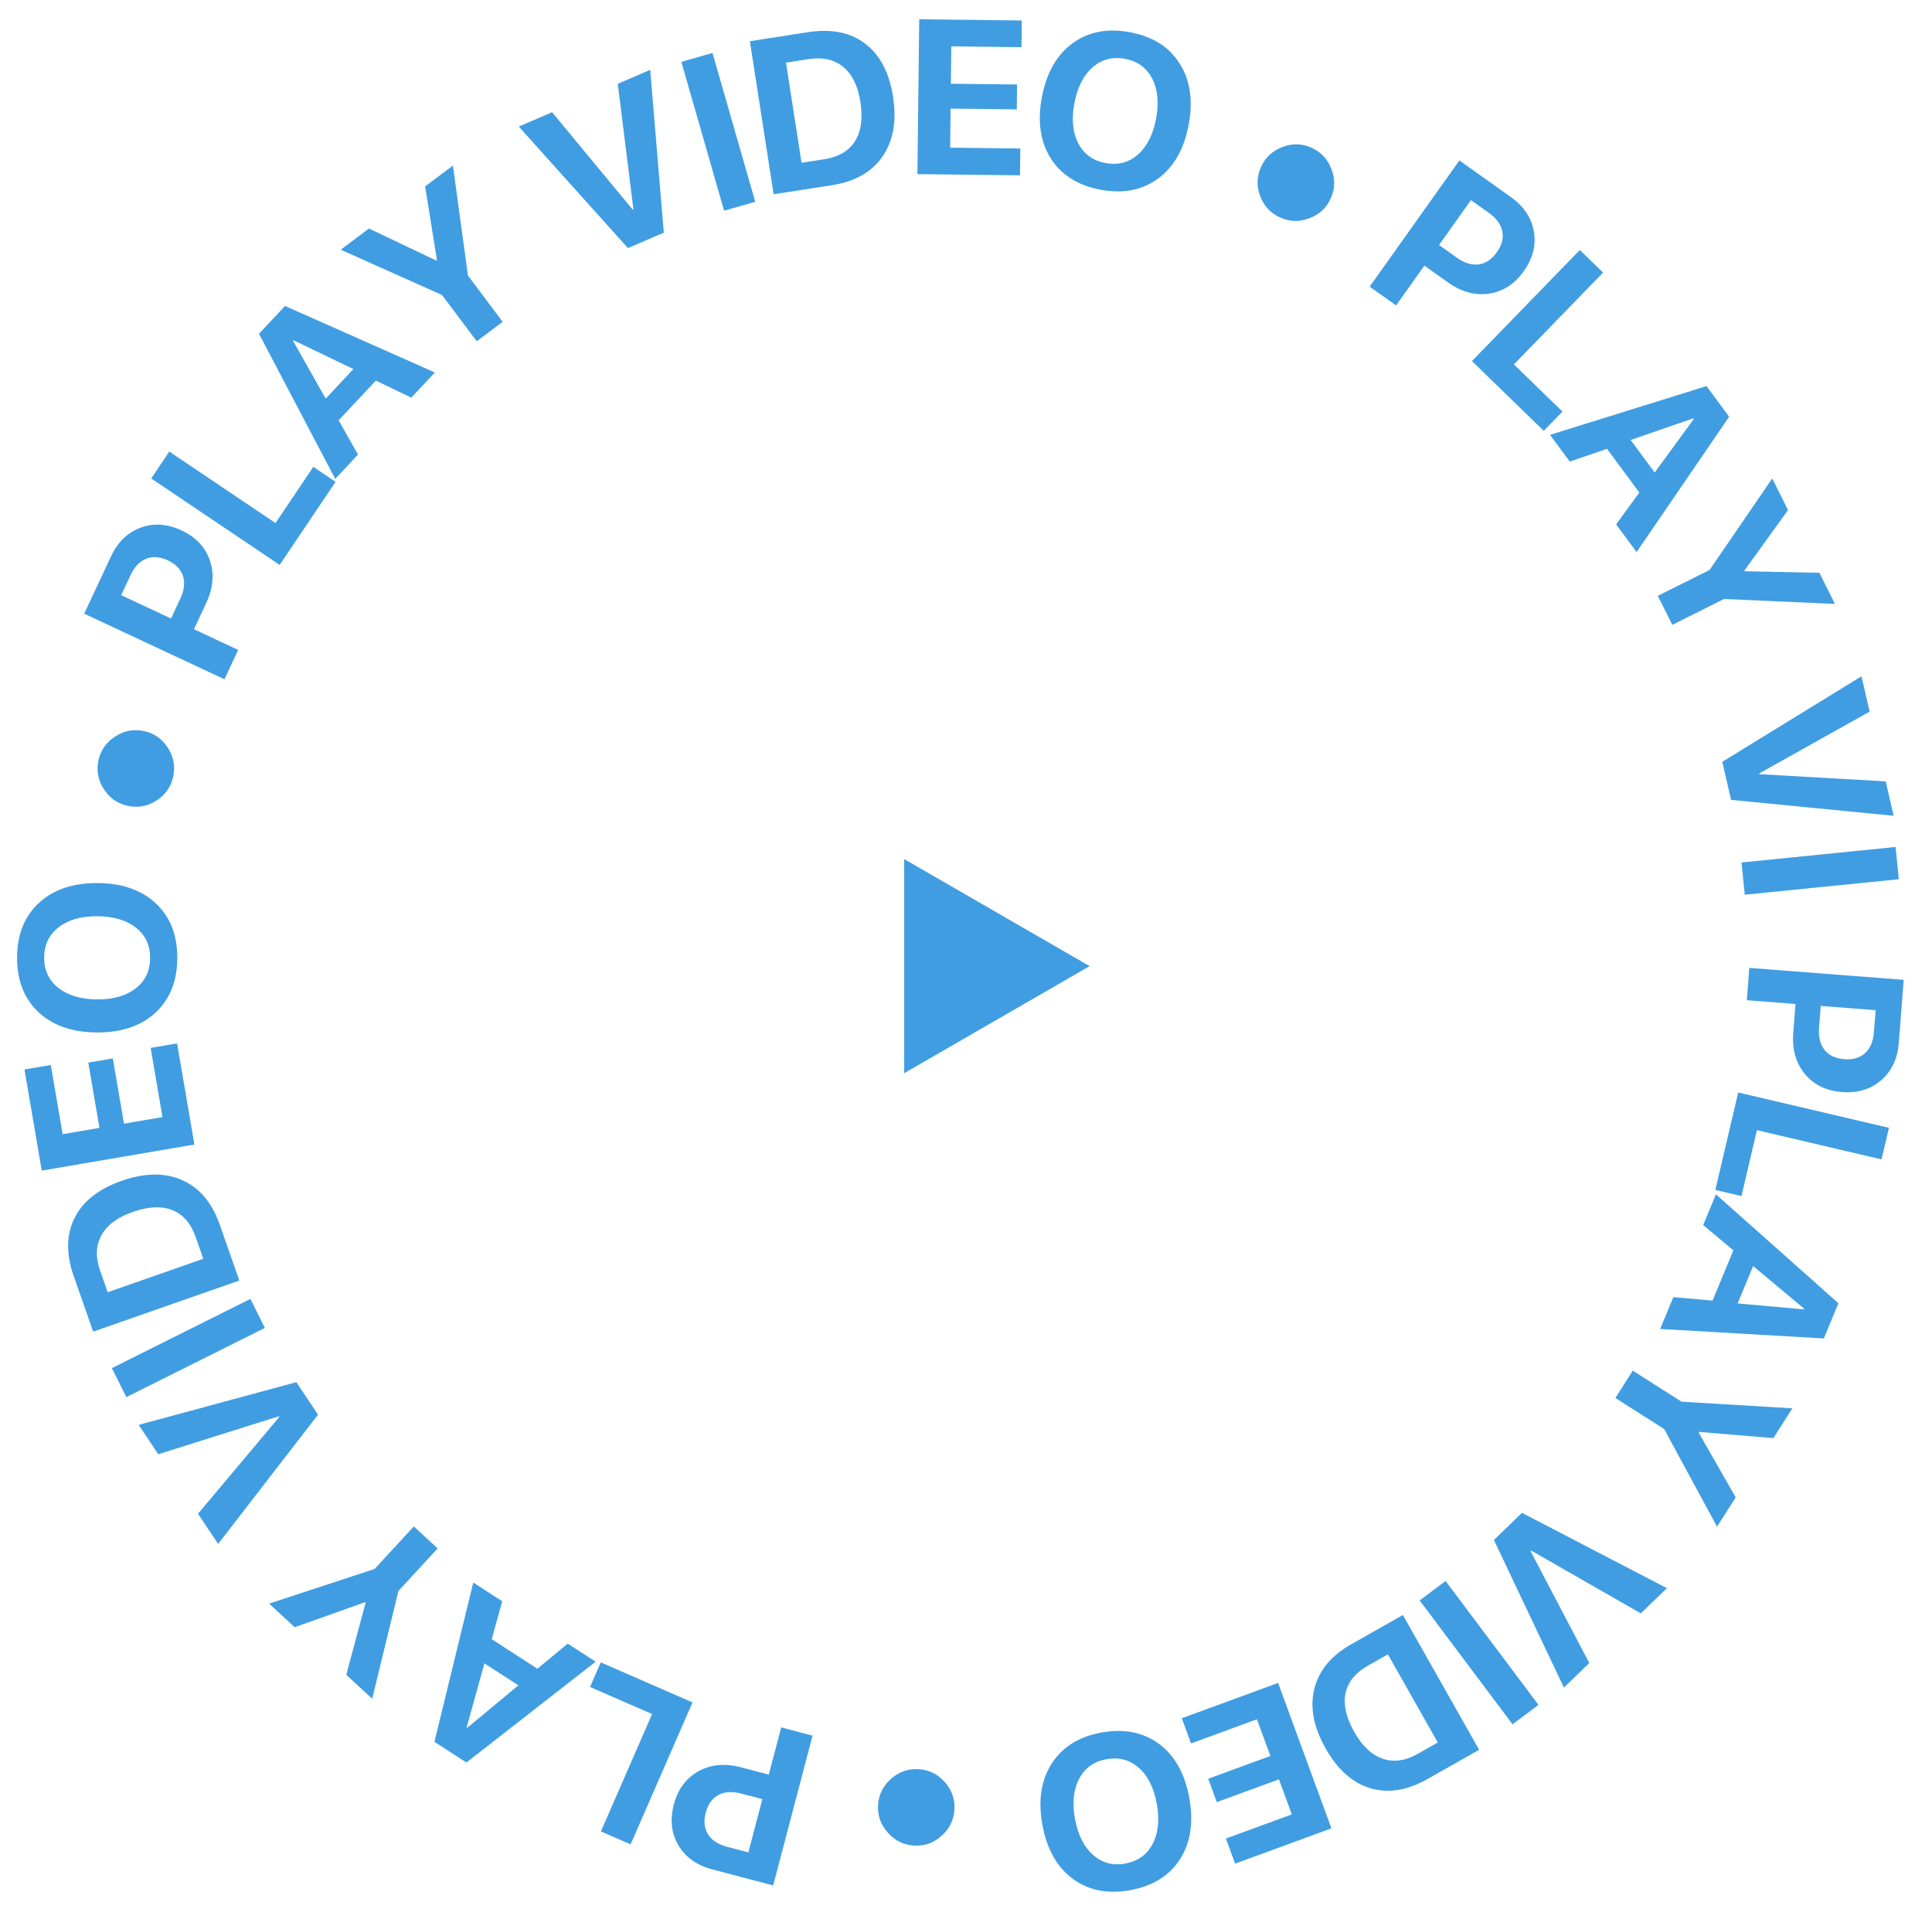 <svg width="211" height="210" viewBox="0 0 211 210" fill="none" xmlns="http://www.w3.org/2000/svg">
<path d="M207.908 106.996L207.377 113.854C207.243 115.591 206.605 116.956 205.462 117.949C204.319 118.95 202.883 119.384 201.154 119.25C199.433 119.117 198.081 118.452 197.1 117.256C196.127 116.06 195.709 114.57 195.847 112.787L196.091 109.632L190.775 109.221L191.048 105.692L207.908 106.996ZM204.842 110.308L198.849 109.845L198.664 112.229C198.586 113.241 198.786 114.048 199.265 114.649C199.743 115.25 200.462 115.588 201.42 115.662C202.378 115.736 203.135 115.513 203.693 114.992C204.258 114.479 204.579 113.716 204.657 112.704L204.842 110.308Z" fill="#409DE2"/>
<path d="M190.19 130.609L187.338 129.94L189.835 119.295L206.299 123.157L205.49 126.603L191.879 123.41L190.19 130.609Z" fill="#409DE2"/>
<path d="M182.752 141.644L187.035 142.022L189.309 136.533L186.012 133.773L187.403 130.416L200.779 142.311L199.187 146.155L181.313 145.119L182.752 141.644ZM197.033 142.903L191.464 138.25L189.773 142.332L197.002 142.979L197.033 142.903Z" fill="#409DE2"/>
<path d="M176.421 152.659L178.321 149.673L183.65 153.064L195.746 153.787L193.677 157.04L185.554 156.358L185.51 156.428L189.562 163.506L187.524 166.71L181.75 156.049L176.421 152.659Z" fill="#409DE2"/>
<path d="M163.152 168.16L166.222 165.199L182.051 173.427L179.2 176.176L167.208 169.311L167.149 169.368L173.574 181.602L170.798 184.278L163.152 168.16Z" fill="#409DE2"/>
<path d="M155.043 174.763L157.874 172.64L168.021 186.168L165.189 188.292L155.043 174.763Z" fill="#409DE2"/>
<path d="M161.544 191.074L155.925 194.255C153.708 195.51 151.625 195.85 149.675 195.275C147.724 194.7 146.091 193.251 144.775 190.925C143.454 188.594 143.043 186.425 143.542 184.419C144.033 182.417 145.384 180.79 147.593 179.539L153.212 176.358L161.544 191.074ZM157.026 190.278L151.576 180.651L149.404 181.881C148.024 182.662 147.206 183.668 146.951 184.899C146.693 186.14 147.013 187.553 147.91 189.137C148.78 190.673 149.815 191.645 151.015 192.052C152.214 192.459 153.494 192.278 154.854 191.508L157.026 190.278Z" fill="#409DE2"/>
<path d="M130.077 190.379L129.069 187.628L139.587 183.771L145.408 199.648L134.89 203.504L133.886 200.765L141.081 198.126L139.677 194.297L132.889 196.787L131.953 194.234L138.741 191.745L137.273 187.74L130.077 190.379Z" fill="#409DE2"/>
<path d="M128.862 203.037C127.692 204.841 125.873 205.964 123.405 206.406C120.936 206.847 118.845 206.424 117.13 205.135C115.408 203.848 114.309 201.878 113.835 199.225C113.361 196.579 113.71 194.354 114.879 192.55C116.048 190.746 117.863 189.623 120.324 189.183C122.793 188.742 124.888 189.164 126.611 190.451C128.325 191.74 129.419 193.707 129.892 196.353C130.367 199.006 130.023 201.234 128.862 203.037ZM119.355 202.535C120.347 203.421 121.524 203.742 122.885 203.499C124.246 203.255 125.242 202.545 125.873 201.369C126.496 200.194 126.652 198.734 126.339 196.988C126.028 195.25 125.377 193.938 124.385 193.052C123.395 192.174 122.215 191.857 120.846 192.102C119.485 192.345 118.492 193.05 117.868 194.218C117.244 195.393 117.088 196.849 117.399 198.587C117.711 200.333 118.363 201.649 119.355 202.535Z" fill="#409DE2"/>
<path d="M97.282 194.271C98.142 193.493 99.142 193.133 100.281 193.19C101.42 193.247 102.379 193.706 103.157 194.566C103.935 195.427 104.296 196.426 104.238 197.566C104.181 198.705 103.722 199.663 102.862 200.442C102.001 201.227 101.001 201.592 99.862 201.535C98.723 201.477 97.764 201.015 96.987 200.147C96.201 199.286 95.836 198.286 95.894 197.147C95.951 196.007 96.413 195.049 97.282 194.271Z" fill="#409DE2"/>
<path d="M84.442 205.884L77.789 204.135C76.104 203.692 74.875 202.82 74.103 201.518C73.322 200.215 73.153 198.724 73.594 197.047C74.033 195.377 74.928 194.166 76.281 193.415C77.632 192.672 79.172 192.527 80.902 192.982L83.962 193.787L85.318 188.63L88.741 189.529L84.442 205.884ZM81.731 202.275L83.259 196.461L80.947 195.853C79.965 195.595 79.135 195.648 78.458 196.011C77.781 196.374 77.32 197.021 77.076 197.95C76.832 198.879 76.916 199.665 77.329 200.307C77.733 200.954 78.425 201.407 79.408 201.665L81.731 202.275Z" fill="#409DE2"/>
<path d="M64.44 184.215L65.612 181.529L75.633 185.901L68.872 201.401L65.628 199.985L71.218 187.171L64.44 184.215Z" fill="#409DE2"/>
<path d="M54.847 174.853L53.703 178.997L58.692 182.223L62.002 179.479L65.052 181.452L50.94 192.464L47.446 190.205L51.688 172.81L54.847 174.853ZM51.033 188.672L56.614 184.034L52.904 181.635L50.964 188.628L51.033 188.672Z" fill="#409DE2"/>
<path d="M45.196 166.684L47.796 169.085L43.512 173.726L40.649 185.501L37.816 182.886L39.931 175.014L39.871 174.958L32.184 177.687L29.395 175.112L40.911 171.326L45.196 166.684Z" fill="#409DE2"/>
<path d="M32.364 150.93L34.733 154.477L23.825 168.593L21.625 165.299L30.511 154.717L30.465 154.649L17.285 158.798L15.144 155.592L32.364 150.93Z" fill="#409DE2"/>
<path d="M27.346 141.839L28.928 145.004L13.801 152.563L12.22 149.397L27.346 141.839Z" fill="#409DE2"/>
<path d="M10.174 145.413L8.042 139.318C7.201 136.914 7.237 134.803 8.149 132.986C9.061 131.169 10.779 129.819 13.301 128.937C15.83 128.053 18.038 128.034 19.923 128.881C21.806 129.721 23.166 131.339 24.004 133.735L26.136 139.831L10.174 145.413ZM11.76 141.109L22.202 137.457L21.378 135.101C20.855 133.604 20.01 132.62 18.844 132.151C17.669 131.676 16.221 131.74 14.503 132.34C12.837 132.923 11.696 133.769 11.083 134.878C10.469 135.986 10.42 137.278 10.936 138.753L11.76 141.109Z" fill="#409DE2"/>
<path d="M16.454 114.43L19.341 113.936L21.23 124.979L4.561 127.829L2.673 116.786L5.549 116.294L6.841 123.849L10.861 123.162L9.642 116.035L12.322 115.576L13.541 122.703L17.745 121.984L16.454 114.43Z" fill="#409DE2"/>
<path d="M4.176 110.5C2.617 109.02 1.847 107.025 1.867 104.518C1.886 102.01 2.686 100.032 4.268 98.583C5.85 97.126 7.988 96.408 10.683 96.429C13.371 96.45 15.494 97.201 17.053 98.681C18.612 100.162 19.381 102.153 19.362 104.653C19.343 107.16 18.542 109.143 16.961 110.599C15.379 112.048 13.245 112.762 10.557 112.741C7.862 112.72 5.735 111.973 4.176 110.5ZM6.415 101.248C5.362 102.06 4.83 103.158 4.82 104.54C4.809 105.923 5.324 107.033 6.364 107.869C7.405 108.697 8.812 109.118 10.585 109.132C12.351 109.146 13.76 108.746 14.813 107.934C15.859 107.122 16.387 106.02 16.397 104.63C16.408 103.247 15.897 102.141 14.864 101.313C13.824 100.485 12.421 100.064 10.655 100.05C8.882 100.036 7.469 100.436 6.415 101.248Z" fill="#409DE2"/>
<path d="M18.375 81.728C18.986 82.714 19.161 83.762 18.901 84.873C18.64 85.983 18.017 86.844 17.031 87.455C16.045 88.067 14.997 88.242 13.886 87.981C12.776 87.721 11.915 87.098 11.304 86.112C10.685 85.124 10.506 84.075 10.766 82.964C11.027 81.854 11.654 80.994 12.648 80.384C13.635 79.766 14.684 79.586 15.795 79.847C16.905 80.107 17.765 80.734 18.375 81.728Z" fill="#409DE2"/>
<path d="M9.197 67.012L12.111 60.781C12.849 59.203 13.927 58.151 15.346 57.624C16.769 57.09 18.266 57.191 19.837 57.925C21.401 58.657 22.431 59.755 22.927 61.221C23.416 62.683 23.282 64.224 22.524 65.845L21.184 68.711L26.014 70.969L24.515 74.175L9.197 67.012ZM13.233 64.993L18.679 67.539L19.691 65.374C20.122 64.454 20.219 63.628 19.983 62.897C19.747 62.166 19.194 61.596 18.323 61.189C17.453 60.782 16.665 60.724 15.96 61.016C15.251 61.296 14.681 61.897 14.251 62.817L13.233 64.993Z" fill="#409DE2"/>
<path d="M34.217 50.981L36.648 52.617L30.544 61.688L16.514 52.247L18.49 49.311L30.089 57.116L34.217 50.981Z" fill="#409DE2"/>
<path d="M44.92 43.422L41.046 41.558L36.984 45.895L39.096 49.639L36.613 52.291L28.285 36.446L31.128 33.41L47.492 40.676L44.92 43.422ZM31.999 37.212L35.572 43.528L38.592 40.304L32.055 37.152L31.999 37.212Z" fill="#409DE2"/>
<path d="M54.896 35.143L52.065 37.266L48.275 32.213L37.213 27.268L40.297 24.954L47.656 28.458L47.722 28.409L46.428 20.356L49.466 18.078L51.106 30.09L54.896 35.143Z" fill="#409DE2"/>
<path d="M72.496 25.402L68.579 27.093L56.658 13.821L60.294 12.251L69.103 22.897L69.179 22.864L67.47 9.153L71.01 7.624L72.496 25.402Z" fill="#409DE2"/>
<path d="M82.484 22.033L79.083 23.01L74.413 6.758L77.814 5.78L82.484 22.033Z" fill="#409DE2"/>
<path d="M81.897 4.501L88.277 3.51C90.794 3.12 92.863 3.538 94.485 4.764C96.106 5.991 97.122 7.924 97.532 10.565C97.943 13.213 97.561 15.387 96.386 17.087C95.219 18.786 93.381 19.831 90.872 20.22L84.491 21.211L81.897 4.501ZM85.842 6.841L87.539 17.773L90.005 17.39C91.572 17.147 92.693 16.494 93.366 15.433C94.046 14.363 94.246 12.929 93.967 11.13C93.696 9.385 93.071 8.111 92.092 7.306C91.114 6.501 89.852 6.219 88.308 6.458L85.842 6.841Z" fill="#409DE2"/>
<path d="M111.431 16.215L111.397 19.145L100.195 19.015L100.391 2.106L111.593 2.236L111.559 5.153L103.896 5.065L103.849 9.143L111.079 9.226L111.047 11.945L103.817 11.861L103.768 16.127L111.431 16.215Z" fill="#409DE2"/>
<path d="M117.113 4.74C118.845 3.466 120.944 3.059 123.409 3.52C125.874 3.98 127.681 5.116 128.829 6.928C129.984 8.741 130.314 10.973 129.819 13.622C129.326 16.264 128.213 18.222 126.481 19.496C124.749 20.77 122.654 21.177 120.197 20.718C117.732 20.258 115.921 19.121 114.766 17.308C113.618 15.496 113.291 13.269 113.784 10.627C114.279 7.978 115.389 6.015 117.113 4.74ZM125.827 8.573C125.213 7.393 124.226 6.676 122.867 6.423C121.508 6.169 120.325 6.48 119.319 7.357C118.32 8.236 117.658 9.547 117.332 11.29C117.008 13.025 117.153 14.483 117.767 15.663C118.383 16.835 119.374 17.549 120.741 17.804C122.1 18.058 123.279 17.749 124.276 16.878C125.274 16 125.936 14.693 126.26 12.957C126.586 11.214 126.441 9.753 125.827 8.573Z" fill="#409DE2"/>
<path d="M143.041 23.82C141.962 24.244 140.899 24.228 139.853 23.772C138.808 23.316 138.073 22.548 137.649 21.468C137.225 20.388 137.241 19.325 137.698 18.28C138.154 17.235 138.922 16.5 140.001 16.076C141.084 15.645 142.149 15.657 143.194 16.113C144.24 16.57 144.973 17.341 145.394 18.428C145.825 19.511 145.812 20.575 145.356 21.621C144.9 22.666 144.128 23.399 143.041 23.82Z" fill="#409DE2"/>
<path d="M159.383 17.52L164.99 21.506C166.41 22.515 167.251 23.765 167.514 25.256C167.784 26.751 167.416 28.205 166.412 29.619C165.411 31.026 164.146 31.842 162.615 32.068C161.089 32.286 159.597 31.877 158.139 30.841L155.56 29.008L152.47 33.354L149.586 31.303L159.383 17.52ZM160.645 21.854L157.162 26.754L159.11 28.139C159.938 28.727 160.733 28.971 161.495 28.87C162.256 28.769 162.916 28.327 163.472 27.544C164.029 26.761 164.228 25.996 164.068 25.25C163.919 24.502 163.431 23.834 162.603 23.245L160.645 21.854Z" fill="#409DE2"/>
<path d="M170.641 44.946L168.599 47.047L160.757 39.429L172.539 27.3L175.078 29.765L165.337 39.794L170.641 44.946Z" fill="#409DE2"/>
<path d="M176.503 57.26L179.037 53.786L175.507 49.007L171.442 50.407L169.283 47.485L186.373 42.16L188.845 45.507L178.738 60.285L176.503 57.26ZM184.948 45.675L178.089 48.046L180.714 51.6L184.997 45.741L184.948 45.675Z" fill="#409DE2"/>
<path d="M182.637 68.232L181.055 65.066L186.706 62.242L193.553 52.245L195.276 55.694L190.51 62.306L190.547 62.38L198.702 62.549L200.399 65.946L188.288 65.408L182.637 68.232Z" fill="#409DE2"/>
<path d="M189.056 87.343L188.097 83.187L203.298 73.849L204.188 77.709L192.131 84.458L192.149 84.537L205.944 85.325L206.811 89.082L189.056 87.343Z" fill="#409DE2"/>
<path d="M190.553 97.702L190.199 94.181L207.024 92.489L207.378 96.01L190.553 97.702Z" fill="#409DE2"/>
<path d="M119 105.5L98.75 117.191L98.75 93.809L119 105.5Z" fill="#409DE2"/>
</svg>

